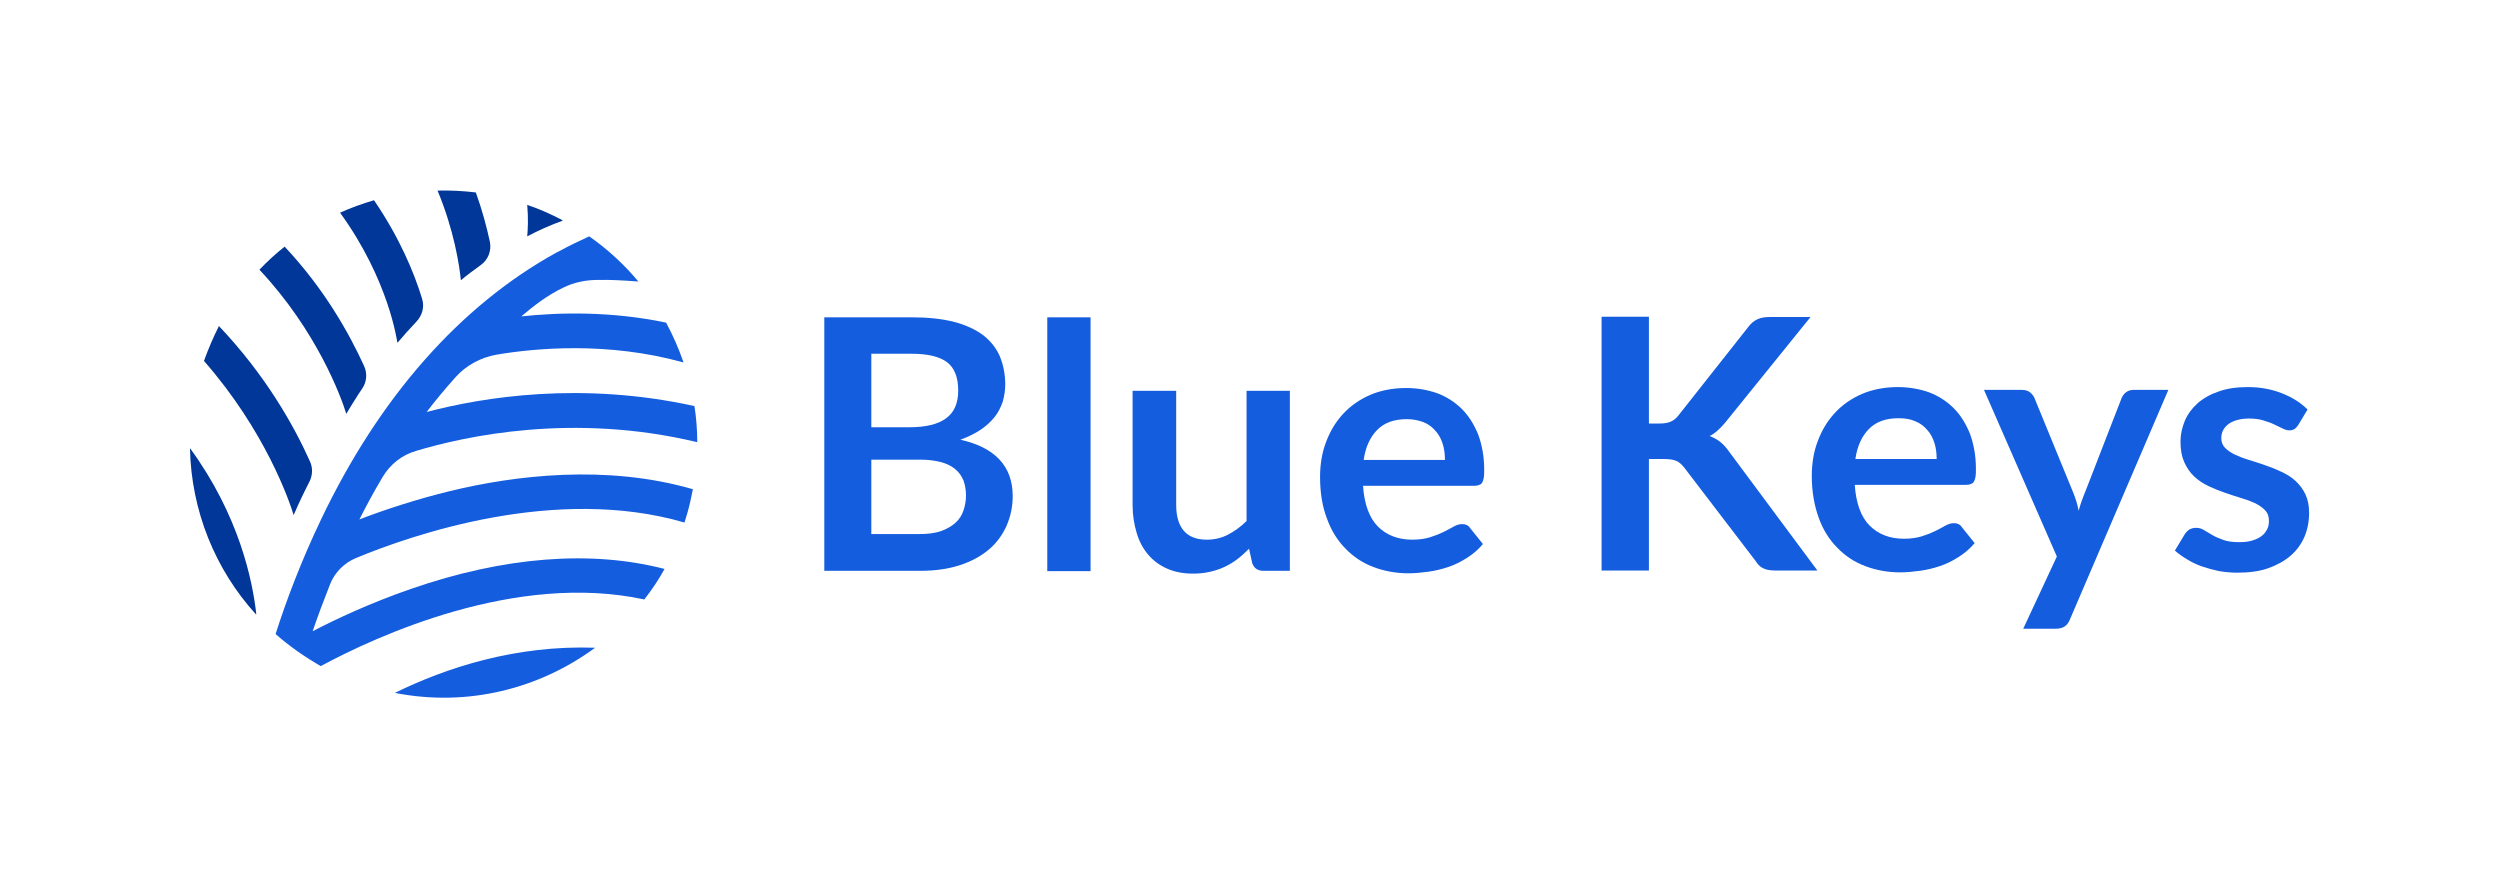 <?xml version="1.0" encoding="utf-8"?>
<!-- Generator: Adobe Illustrator 26.2.1, SVG Export Plug-In . SVG Version: 6.00 Build 0)  -->
<svg version="1.1" id="Layer_1" xmlns="http://www.w3.org/2000/svg" xmlns:xlink="http://www.w3.org/1999/xlink" x="0px" y="0px"
	 viewBox="0 0 802.8 285.2" style="enable-background:new 0 0 802.8 285.2;" xml:space="preserve">
<style type="text/css">
	.st0{fill:#145DDF;}
	.st1{fill:#003799;}
</style>
<g>
	<g>
		<path class="st0" d="M264.7,183.4v-81.5h28.1c5.3,0,9.9,0.5,13.7,1.5c3.8,1,6.9,2.5,9.3,4.3c2.4,1.9,4.2,4.2,5.3,6.8
			c1.1,2.7,1.7,5.7,1.7,9c0,1.9-0.3,3.7-0.8,5.5c-0.6,1.7-1.4,3.4-2.6,4.9s-2.7,2.9-4.5,4.1c-1.8,1.2-4,2.3-6.5,3.2
			c11.2,2.5,16.8,8.6,16.8,18.1c0,3.5-0.7,6.6-2,9.6c-1.3,2.9-3.2,5.5-5.7,7.6c-2.5,2.1-5.6,3.8-9.3,5c-3.7,1.2-7.9,1.8-12.6,1.8
			H264.7z M279.8,137.2H292c5.1,0,9.1-0.9,11.7-2.8c2.7-1.9,4-4.9,4-9c0-4.2-1.2-7.3-3.6-9.1c-2.4-1.8-6.2-2.7-11.3-2.7h-13V137.2z
			 M279.8,147.6v23.9h15.4c2.8,0,5.2-0.3,7.1-1c1.9-0.7,3.4-1.6,4.6-2.7s2-2.4,2.5-3.9c0.5-1.5,0.8-3.1,0.8-4.8
			c0-1.8-0.3-3.4-0.8-4.8c-0.6-1.4-1.4-2.6-2.6-3.6c-1.2-1-2.7-1.8-4.6-2.3c-1.9-0.5-4.2-0.8-6.8-0.8H279.8z"/>
		<path class="st0" d="M350.2,101.9v81.5h-13.9v-81.5H350.2z"/>
		<path class="st0" d="M377.7,125.5v36.7c0,3.5,0.8,6.3,2.4,8.2c1.6,1.9,4.1,2.9,7.4,2.9c2.4,0,4.7-0.5,6.8-1.6
			c2.1-1.1,4.1-2.5,6-4.4v-41.8h13.9v57.8h-8.5c-1.8,0-3-0.8-3.6-2.5l-1-4.6c-1.2,1.2-2.4,2.3-3.7,3.3c-1.3,1-2.6,1.8-4.1,2.5
			c-1.4,0.7-3,1.2-4.7,1.6c-1.7,0.4-3.5,0.6-5.4,0.6c-3.2,0-5.9-0.5-8.4-1.6s-4.5-2.6-6.1-4.5c-1.7-2-2.9-4.3-3.7-7
			c-0.8-2.7-1.3-5.6-1.3-8.9v-36.7H377.7z"/>
		<path class="st0" d="M451.5,124.6c3.6,0,7,0.6,10.1,1.7c3.1,1.2,5.7,2.9,7.9,5.1c2.2,2.2,3.9,5,5.2,8.2c1.2,3.3,1.9,7,1.9,11.1
			c0,1.1,0,1.9-0.1,2.6c-0.1,0.7-0.3,1.2-0.5,1.6c-0.2,0.4-0.6,0.7-1,0.8c-0.4,0.2-0.9,0.3-1.6,0.3h-35.7c0.4,5.9,2,10.3,4.8,13.1
			c2.8,2.8,6.5,4.2,11,4.2c2.3,0,4.2-0.3,5.8-0.8c1.6-0.5,3.1-1.1,4.3-1.7c1.2-0.6,2.3-1.2,3.2-1.7c0.9-0.5,1.8-0.8,2.7-0.8
			c0.6,0,1.1,0.1,1.5,0.3c0.4,0.2,0.8,0.5,1.1,1l4.1,5.1c-1.5,1.8-3.3,3.3-5.2,4.5c-1.9,1.2-3.9,2.2-6,2.9c-2.1,0.7-4.2,1.2-6.4,1.5
			c-2.2,0.3-4.3,0.5-6.3,0.5c-4,0-7.8-0.7-11.2-2c-3.5-1.3-6.5-3.3-9-5.9c-2.6-2.6-4.6-5.8-6-9.7c-1.5-3.9-2.2-8.3-2.2-13.4
			c0-3.9,0.6-7.7,1.9-11.1c1.3-3.5,3.1-6.5,5.5-9.1c2.4-2.6,5.3-4.6,8.7-6.1C443.3,125.4,447.2,124.6,451.5,124.6z M451.8,134.6
			c-4.1,0-7.2,1.1-9.5,3.4c-2.3,2.3-3.8,5.5-4.4,9.7H464c0-1.8-0.2-3.5-0.7-5.1c-0.5-1.6-1.2-3-2.3-4.2c-1-1.2-2.3-2.2-3.8-2.8
			C455.6,135,453.8,134.6,451.8,134.6z"/>
		<path class="st0" d="M529.4,136h3.6c1.4,0,2.6-0.2,3.5-0.6c0.9-0.4,1.7-1,2.4-1.9l22.5-28.5c0.9-1.2,1.9-2,3-2.5s2.3-0.7,3.9-0.7
			h13.1l-27.4,33.9c-0.9,1.1-1.7,1.9-2.5,2.6c-0.8,0.7-1.6,1.3-2.5,1.7c1.2,0.5,2.4,1.1,3.4,1.9c1,0.8,2,1.9,2.9,3.2l28.3,38.1H570
			c-1.8,0-3.1-0.3-4-0.8c-0.9-0.5-1.6-1.2-2.2-2.2l-23-30.1c-0.8-1-1.6-1.7-2.5-2.1c-0.9-0.4-2.3-0.6-4-0.6h-4.8v35.8h-15.2v-81.5
			h15.2V136z"/>
		<path class="st0" d="M609.4,124.3c3.6,0,7,0.6,10.1,1.7c3.1,1.2,5.7,2.9,7.9,5.1c2.2,2.2,3.9,5,5.2,8.2c1.2,3.3,1.9,7,1.9,11.1
			c0,1.1,0,1.9-0.1,2.6c-0.1,0.7-0.3,1.2-0.5,1.6c-0.2,0.4-0.6,0.7-1,0.8c-0.4,0.2-0.9,0.3-1.6,0.3h-35.7c0.4,5.9,2,10.3,4.8,13.1
			c2.8,2.8,6.5,4.2,11,4.2c2.3,0,4.2-0.3,5.8-0.8c1.6-0.5,3.1-1.1,4.3-1.7c1.2-0.6,2.3-1.2,3.2-1.7s1.8-0.8,2.7-0.8
			c0.6,0,1.1,0.1,1.5,0.3c0.4,0.2,0.8,0.5,1.1,1l4.1,5.1c-1.5,1.8-3.3,3.3-5.2,4.5c-1.9,1.2-3.9,2.2-6,2.9c-2.1,0.7-4.2,1.2-6.4,1.5
			c-2.2,0.3-4.3,0.5-6.3,0.5c-4,0-7.8-0.7-11.2-2c-3.5-1.3-6.5-3.3-9-5.9c-2.6-2.6-4.6-5.8-6-9.7s-2.2-8.3-2.2-13.4
			c0-3.9,0.6-7.7,1.9-11.1c1.3-3.5,3.1-6.5,5.5-9.1c2.4-2.6,5.3-4.6,8.7-6.1C601.2,125.1,605.1,124.3,609.4,124.3z M609.7,134.3
			c-4.1,0-7.2,1.1-9.5,3.4c-2.3,2.3-3.8,5.5-4.4,9.7h26.1c0-1.8-0.2-3.5-0.7-5.1c-0.5-1.6-1.2-3-2.3-4.2c-1-1.2-2.3-2.2-3.8-2.8
			C613.6,134.6,611.7,134.3,609.7,134.3z"/>
		<path class="st0" d="M664.7,198.9c-0.4,1-0.9,1.7-1.6,2.2c-0.7,0.5-1.7,0.8-3,0.8h-10.4l10.8-23.2l-23.4-53.5h12.2
			c1.1,0,2,0.3,2.6,0.8c0.6,0.5,1.1,1.1,1.4,1.8l12.3,30c0.4,1,0.8,2,1.1,3s0.6,2.1,0.8,3.2c0.3-1.1,0.6-2.1,1-3.2
			c0.4-1,0.7-2,1.2-3.1l11.6-29.9c0.3-0.7,0.8-1.4,1.5-1.9c0.7-0.5,1.5-0.7,2.3-0.7h11.2L664.7,198.9z"/>
		<path class="st0" d="M738,136.5c-0.4,0.6-0.8,1-1.2,1.3c-0.4,0.2-0.9,0.4-1.6,0.4c-0.7,0-1.4-0.2-2.2-0.6
			c-0.8-0.4-1.7-0.8-2.7-1.3c-1-0.5-2.2-0.9-3.5-1.3c-1.3-0.4-2.8-0.6-4.6-0.6c-2.7,0-4.9,0.6-6.5,1.7c-1.6,1.2-2.4,2.7-2.4,4.6
			c0,1.2,0.4,2.3,1.2,3.1c0.8,0.8,1.9,1.6,3.2,2.2c1.3,0.6,2.8,1.2,4.5,1.7c1.7,0.5,3.4,1.1,5.2,1.7c1.8,0.6,3.5,1.3,5.2,2.1
			c1.7,0.8,3.2,1.7,4.5,2.9c1.3,1.2,2.4,2.6,3.2,4.3s1.2,3.6,1.2,6c0,2.8-0.5,5.3-1.5,7.7c-1,2.3-2.5,4.4-4.5,6.1
			c-2,1.7-4.4,3-7.2,4c-2.9,1-6.2,1.4-9.9,1.4c-2,0-3.9-0.2-5.8-0.5c-1.9-0.4-3.7-0.9-5.5-1.5c-1.7-0.6-3.4-1.4-4.8-2.3
			c-1.5-0.9-2.8-1.8-3.9-2.8l3.2-5.3c0.4-0.6,0.9-1.1,1.5-1.5c0.6-0.3,1.3-0.5,2.1-0.5c0.9,0,1.7,0.2,2.5,0.7c0.8,0.5,1.7,1,2.7,1.6
			c1,0.6,2.2,1.1,3.6,1.6c1.4,0.5,3.1,0.7,5.2,0.7c1.7,0,3.1-0.2,4.3-0.6c1.2-0.4,2.2-0.9,2.9-1.5c0.8-0.6,1.3-1.4,1.7-2.2
			c0.4-0.8,0.5-1.7,0.5-2.6c0-1.4-0.4-2.5-1.2-3.3c-0.8-0.9-1.9-1.6-3.2-2.3c-1.3-0.6-2.9-1.2-4.6-1.7c-1.7-0.5-3.5-1.1-5.2-1.7
			c-1.8-0.6-3.5-1.3-5.2-2.1c-1.7-0.8-3.2-1.8-4.6-3.1c-1.3-1.2-2.4-2.8-3.2-4.6c-0.8-1.8-1.2-4-1.2-6.5c0-2.4,0.5-4.6,1.4-6.8
			c0.9-2.1,2.3-4,4.1-5.6c1.8-1.6,4.1-2.9,6.8-3.8c2.7-1,5.9-1.4,9.4-1.4c4,0,7.6,0.7,10.9,2c3.3,1.3,6,3,8.2,5.2L738,136.5z"/>
	</g>
	<g>
		<path class="st0" d="M191.1,208c-25.5-0.9-47.8,6.4-64.3,14.5C150.1,227.1,173.2,221.2,191.1,208z M205,90.4
			c-4.6-5.5-9.9-10.4-15.8-14.5c-3.3,1.5-6.6,3.1-9.9,4.9c-0.8,0.4-0.8,0.4-0.8,0.4c-30.7,17-56.6,46.2-75.4,85.6
			c-6.4,13.4-11.2,26.1-14.6,36.8c4.4,3.9,9.3,7.3,14.5,10.3c18-9.7,62.7-30.3,103.9-21.4c2.4-3.1,4.6-6.3,6.5-9.8
			c-23.5-6.1-51.4-4-81.4,6.4c-13,4.5-23.9,9.6-31.6,13.6c1.6-4.7,3.5-9.8,5.6-15.1c1.5-3.8,4.5-6.8,8.3-8.4
			c17.8-7.4,64.1-23.5,105.5-11.4c0.7-2.3,1.4-4.5,1.9-6.9c0.3-1.3,0.5-2.5,0.8-3.8c-28-8.1-57.4-4.4-78,0.6
			c-10.3,2.5-20.8,5.9-29.1,9.1c2.3-4.5,4.7-9,7.4-13.5c2.4-4.1,6.2-7.2,10.8-8.5c15.6-4.7,50.4-12.4,90.3-2.8
			c0-3.9-0.3-7.8-0.9-11.6c-36.3-8-67.8-2.9-86,1.9c2.9-3.8,6-7.5,9.3-11.2c3.4-3.8,8.1-6.3,13.1-7.2c12.4-2.1,35.7-4.3,60.1,2.5
			c-1.5-4.4-3.4-8.7-5.6-12.8c-17.7-3.7-34.3-3.3-46.5-2c4.1-3.5,8.4-6.8,13.4-9.2c3.6-1.8,7.7-2.6,11.7-2.5
			C195.6,89.8,199.5,90,205,90.4z"/>
		<g>
			<path class="st1" d="M61,143.9c15.8,21.6,20.1,42.5,21.3,53.3c-0.1,0-0.1,0-0.1,0.1C69.1,182.9,61.4,164,61,143.9z"/>
			<path class="st1" d="M169.3,75.9c3.6-1.9,7.4-3.6,11.3-5c0-0.1,0-0.1,0-0.2c-3.6-1.9-7.4-3.6-11.3-4.9
				C169.7,70.2,169.5,73.7,169.3,75.9z"/>
			<path class="st1" d="M148,90c2-1.7,4.2-3.3,6.4-4.9c2.4-1.7,3.5-4.7,2.9-7.5c-1-4.6-2.4-10-4.5-15.8c-4.1-0.5-8.2-0.7-12.3-0.6
				C145.8,73.9,147.5,85.1,148,90z"/>
			<path class="st1" d="M127.6,110l0.1,0c1.8-2.1,3.8-4.4,6-6.7c1.9-2,2.7-4.8,1.8-7.5c-2.5-8.2-7.2-19.5-15.4-31.5
				c-3.7,1.1-7.4,2.4-10.9,4C125,90.1,127.5,109.7,127.6,110z"/>
			<path class="st1" d="M83.3,86.6c18.5,19.7,26.3,41,27.9,46.3c1-1.7,2.1-3.5,3.2-5.2c0.1-0.2,0.8-1.3,1.9-2.9
				c1.5-2.2,1.7-4.9,0.6-7.3c-4.7-10.3-12.7-24.7-25.5-38.3C88.6,81.4,85.9,83.9,83.3,86.6z"/>
			<path class="st1" d="M65.5,115.9c19.7,22.5,27.4,44.9,28.8,49.5c1.5-3.5,3.2-7.1,5.1-10.8c1-2,1.1-4.4,0.1-6.5
				c-5.1-11.4-14.2-27.6-29.2-43.4C68.5,108.3,66.9,112,65.5,115.9z"/>
		</g>
	</g>
</g>
</svg>
